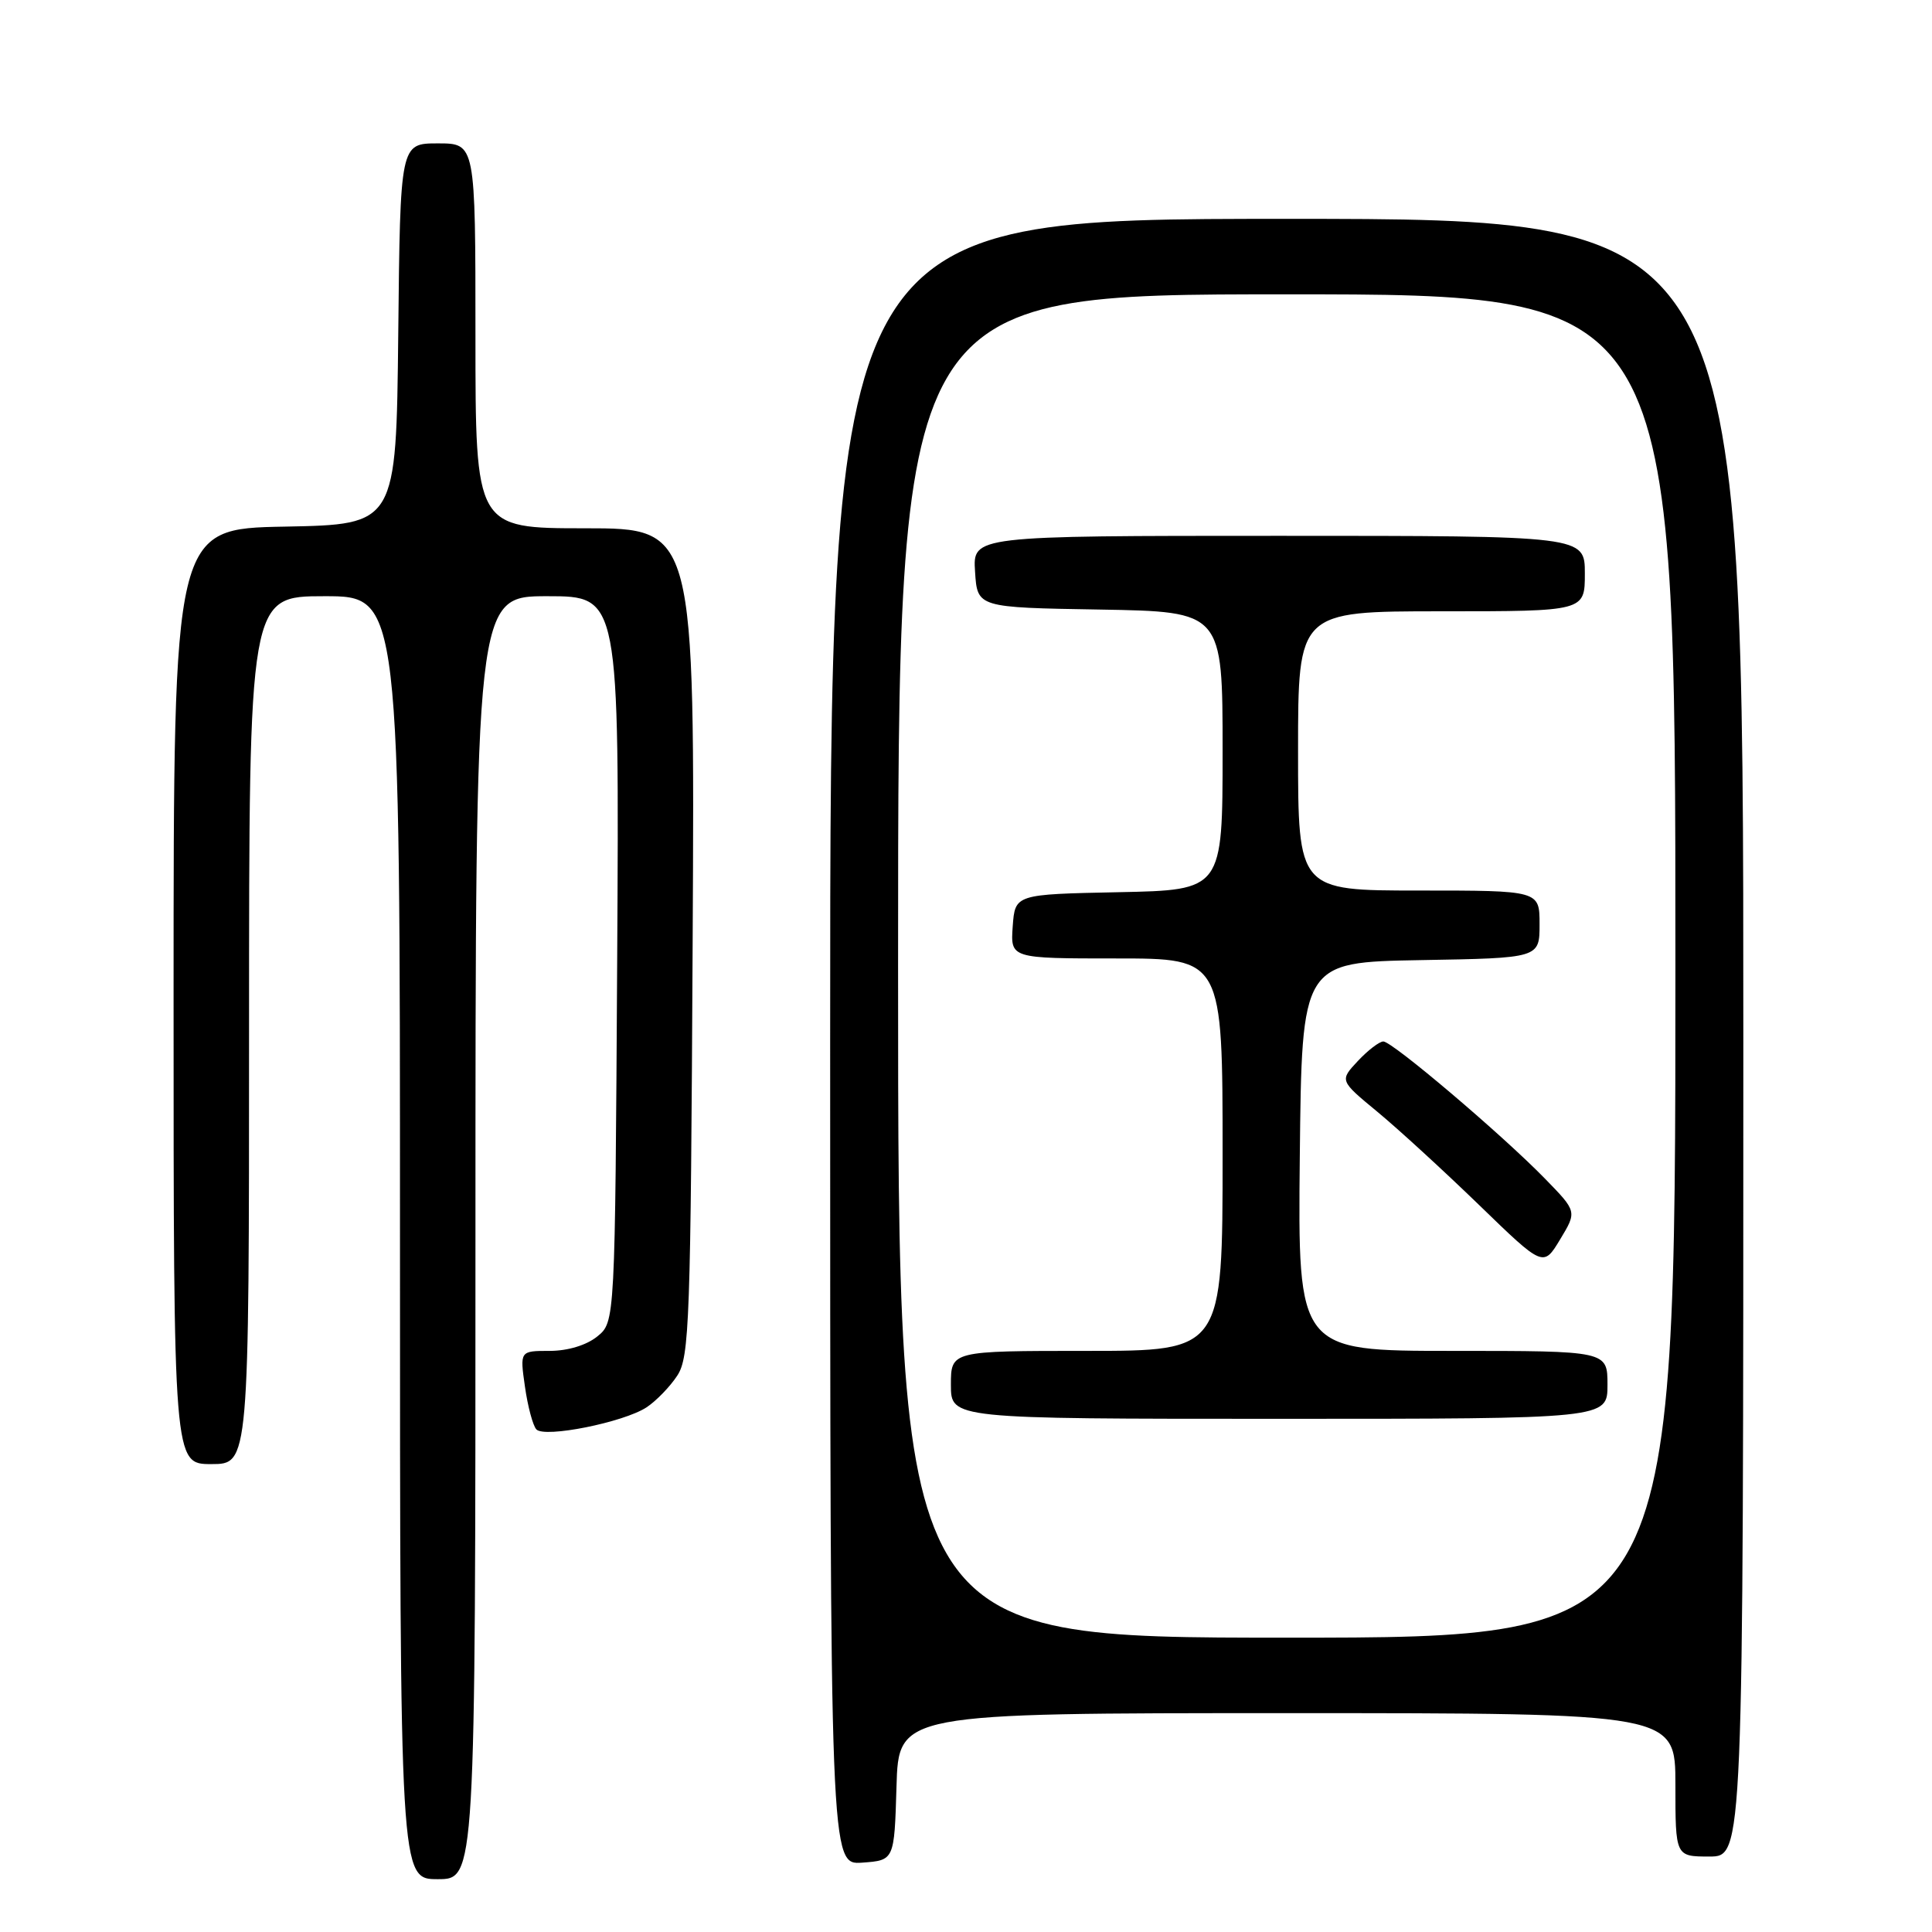 <?xml version="1.0" encoding="UTF-8" standalone="no"?>
<!DOCTYPE svg PUBLIC "-//W3C//DTD SVG 1.1//EN" "http://www.w3.org/Graphics/SVG/1.1/DTD/svg11.dtd" >
<svg xmlns="http://www.w3.org/2000/svg" xmlns:xlink="http://www.w3.org/1999/xlink" version="1.1" viewBox="0 0 256 256">
 <g >
 <path fill="currentColor"
d=" M 63.00 164.00 C 63.00 79.00 63.00 79.00 72.53 79.00 C 82.06 79.00 82.06 79.00 81.78 127.09 C 81.50 175.18 81.50 175.18 79.14 177.09 C 77.71 178.25 75.23 179.00 72.83 179.00 C 68.88 179.00 68.88 179.00 69.56 183.75 C 69.93 186.36 70.61 188.90 71.07 189.40 C 72.15 190.57 82.63 188.47 85.67 186.48 C 86.93 185.65 88.77 183.76 89.74 182.28 C 91.36 179.81 91.52 175.18 91.78 124.80 C 92.07 70.00 92.07 70.00 77.53 70.00 C 63.00 70.00 63.00 70.00 63.00 44.50 C 63.00 19.00 63.00 19.00 58.02 19.00 C 53.03 19.00 53.03 19.00 52.77 44.25 C 52.50 69.50 52.50 69.50 37.75 69.78 C 23.00 70.05 23.00 70.05 23.00 132.03 C 23.00 194.00 23.00 194.00 28.00 194.00 C 33.00 194.00 33.00 194.00 33.00 136.50 C 33.00 79.00 33.00 79.00 43.00 79.00 C 53.00 79.00 53.00 79.00 53.00 164.00 C 53.00 249.00 53.00 249.00 58.00 249.00 C 63.00 249.00 63.00 249.00 63.00 164.00 Z  M 118.79 236.75 C 119.07 227.00 119.07 227.00 170.54 227.00 C 222.00 227.00 222.00 227.00 222.00 236.50 C 222.00 246.00 222.00 246.00 226.50 246.00 C 231.00 246.00 231.00 246.00 231.00 137.50 C 231.00 29.00 231.00 29.00 170.50 29.00 C 110.00 29.00 110.00 29.00 110.00 138.06 C 110.00 247.11 110.00 247.11 114.25 246.81 C 118.50 246.50 118.50 246.50 118.79 236.75 Z  M 119.00 128.00 C 119.00 39.00 119.00 39.00 170.50 39.00 C 222.00 39.00 222.00 39.00 222.00 128.00 C 222.00 217.00 222.00 217.00 170.50 217.00 C 119.00 217.00 119.00 217.00 119.00 128.00 Z  M 213.00 183.50 C 213.00 179.00 213.00 179.00 192.48 179.00 C 171.97 179.00 171.97 179.00 172.23 153.25 C 172.50 127.50 172.50 127.50 188.25 127.22 C 204.00 126.95 204.00 126.95 204.00 122.47 C 204.00 118.00 204.00 118.00 188.00 118.00 C 172.00 118.00 172.00 118.00 172.00 99.50 C 172.00 81.00 172.00 81.00 191.00 81.00 C 210.00 81.00 210.00 81.00 210.00 76.00 C 210.00 71.00 210.00 71.00 169.45 71.00 C 128.89 71.00 128.89 71.00 129.20 75.75 C 129.50 80.50 129.50 80.50 145.75 80.77 C 162.00 81.05 162.00 81.05 162.00 99.50 C 162.00 117.94 162.00 117.94 148.25 118.22 C 134.50 118.50 134.50 118.50 134.19 122.75 C 133.89 127.00 133.89 127.00 147.94 127.00 C 162.00 127.00 162.00 127.00 162.00 153.00 C 162.00 179.00 162.00 179.00 144.00 179.00 C 126.00 179.00 126.00 179.00 126.00 183.50 C 126.00 188.00 126.00 188.00 169.50 188.00 C 213.00 188.00 213.00 188.00 213.00 183.50 Z  M 204.73 156.19 C 199.05 150.36 184.49 138.00 183.30 138.00 C 182.78 138.00 181.26 139.16 179.92 140.59 C 177.50 143.18 177.50 143.18 182.50 147.31 C 185.25 149.58 191.32 155.15 196.00 159.68 C 204.50 167.92 204.50 167.92 206.73 164.22 C 208.96 160.53 208.96 160.53 204.73 156.19 Z "/>
</g>
</svg>